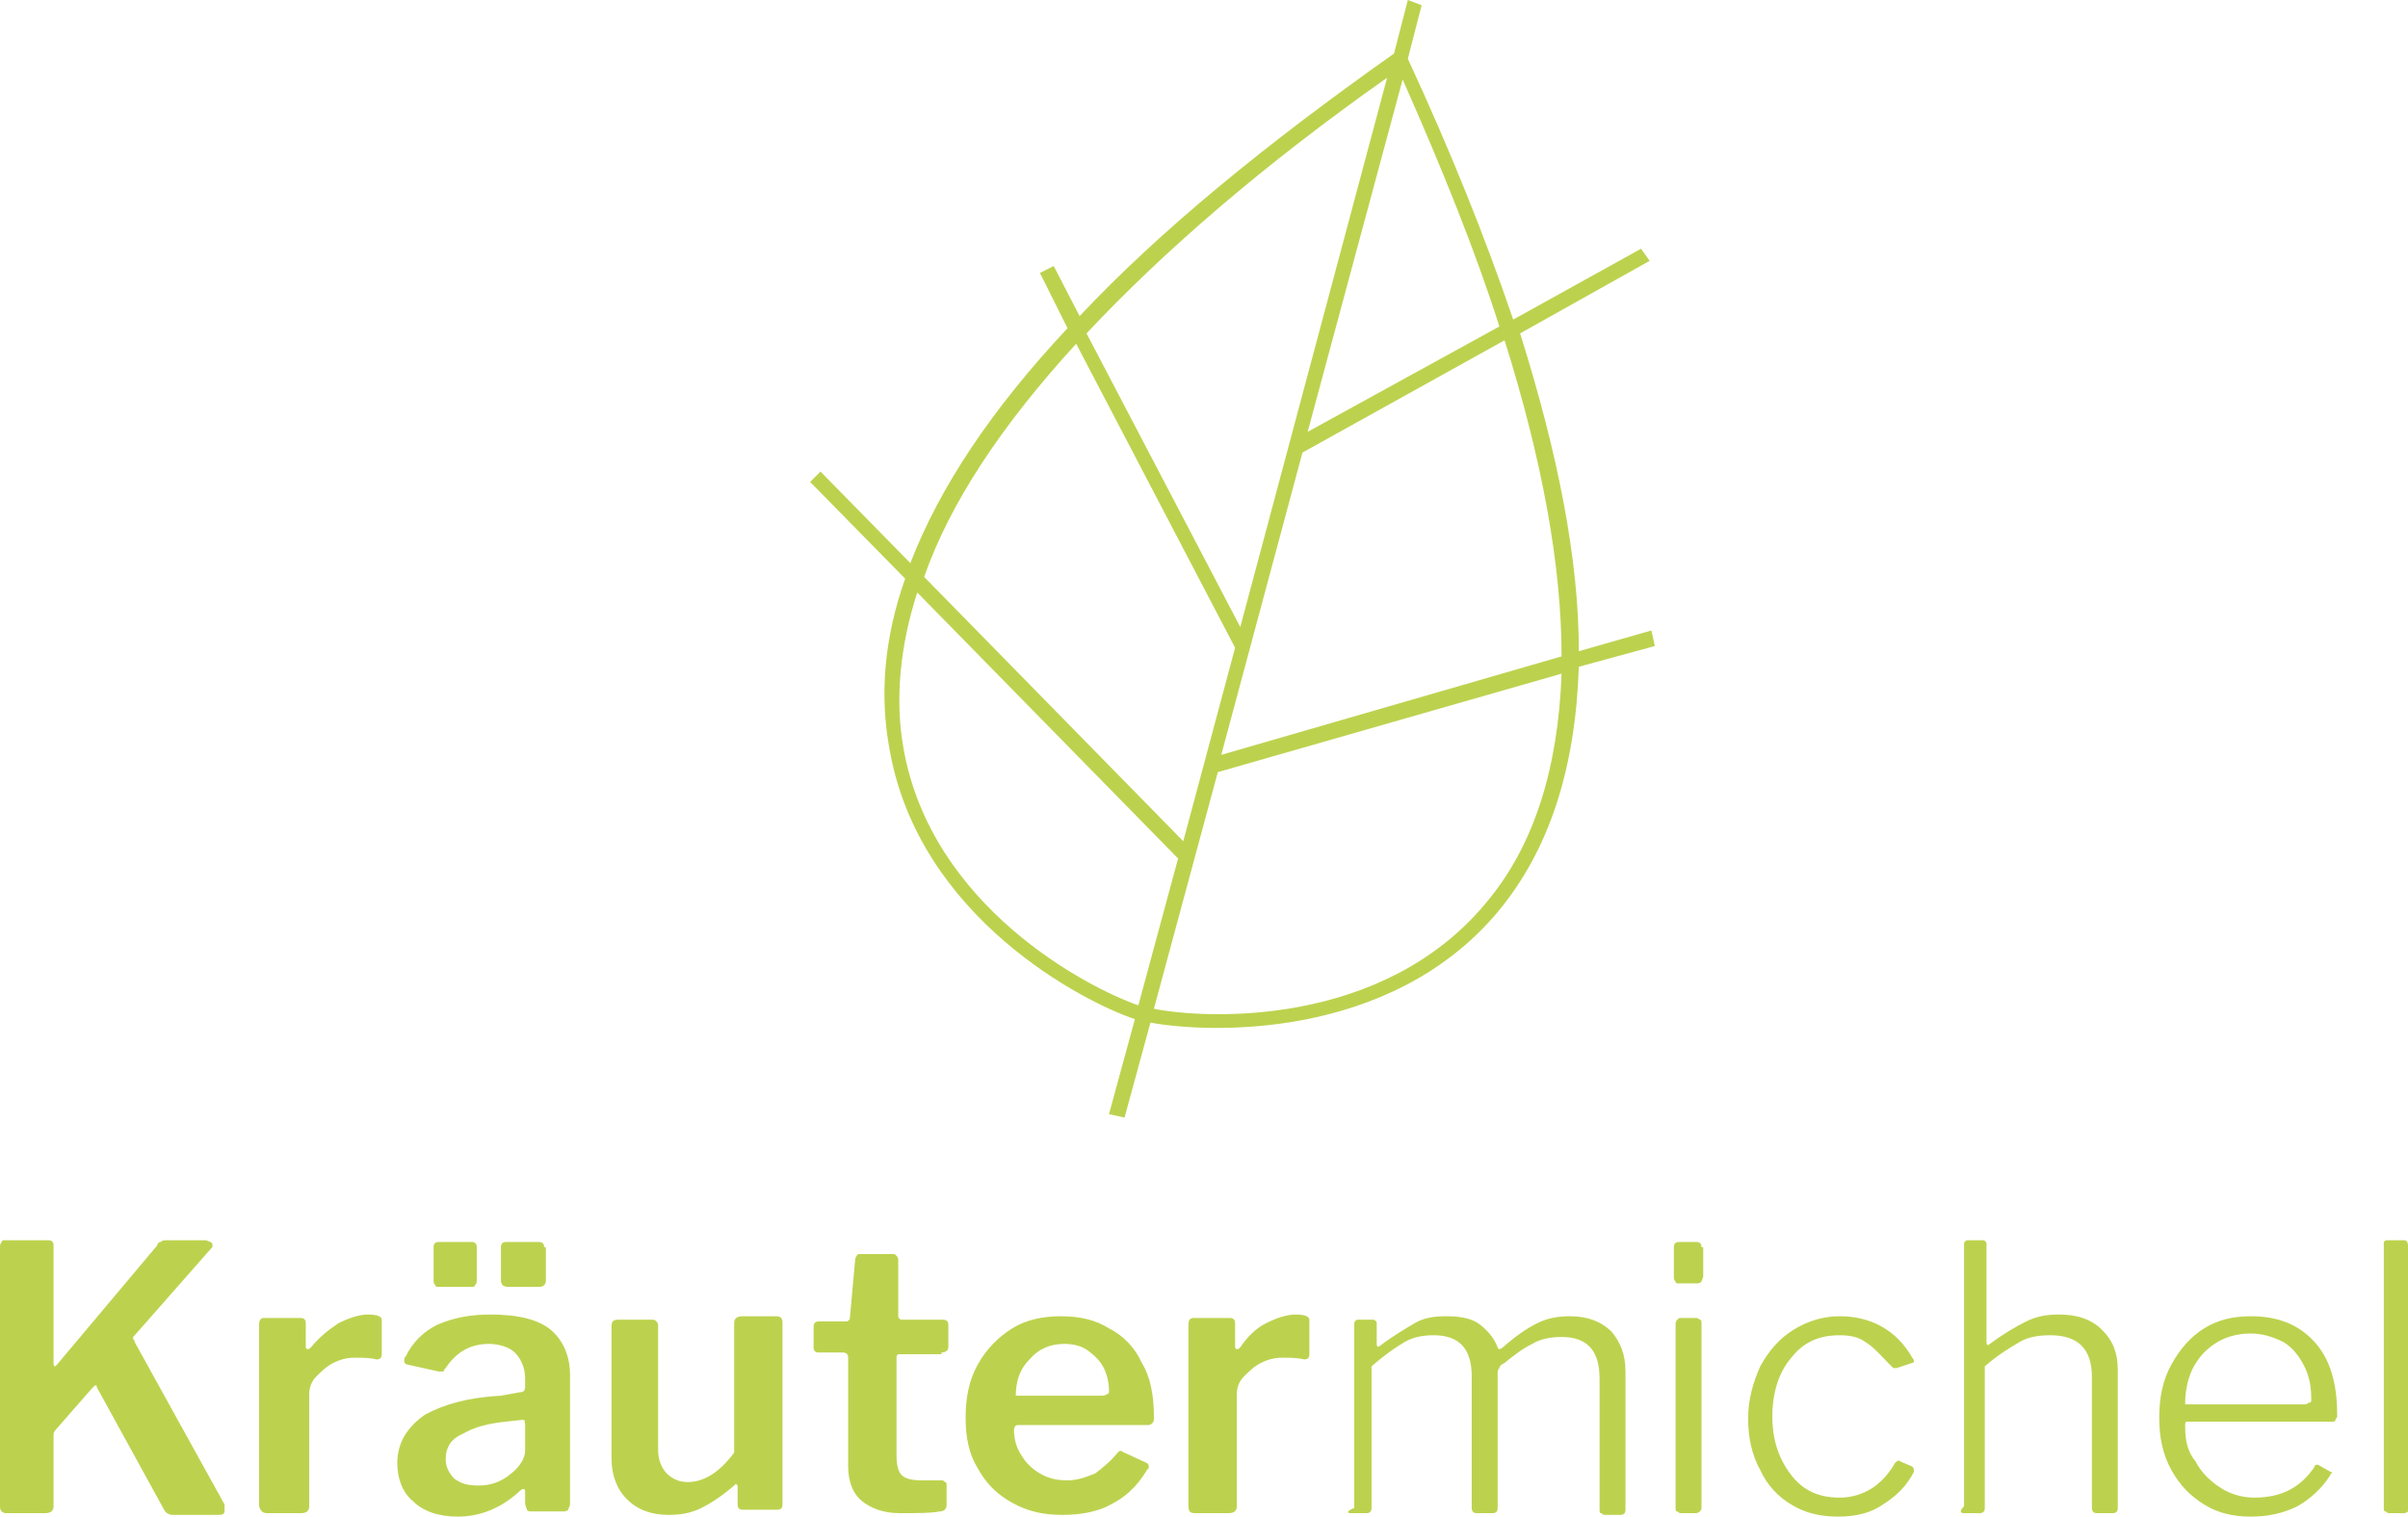 <?xml version="1.0" encoding="utf-8"?>
<!-- Generator: Adobe Illustrator 21.0.2, SVG Export Plug-In . SVG Version: 6.00 Build 0)  -->
<svg version="1.1" id="Ebene_1" xmlns="http://www.w3.org/2000/svg" xmlns:xlink="http://www.w3.org/1999/xlink" x="0px" y="0px"
	 viewBox="0 0 139.4 87.8" style="enable-background:new 0 0 139.4 87.8;" xml:space="preserve">
<style type="text/css">
	.st0{fill:#BCD24E;}
</style>
<g>
	<path class="st0" d="M139.4,72.1c0-0.2-0.1-0.3-0.2-0.3h-1c-0.1,0-0.1,0-0.2,0.1c0,0,0,0.1,0,0.2l0,15.2c0,0.1,0,0.2,0.1,0.2
		c0,0,0.1,0.1,0.2,0.1h0.8c0.1,0,0.2,0,0.3-0.1c0,0,0.1-0.1,0.1-0.3V72.1z M126.5,81.3c0-0.7,0.1-1.3,0.4-2c0.3-0.6,0.7-1.1,1.3-1.5
		c0.6-0.4,1.3-0.6,2.1-0.6c0.7,0,1.3,0.2,1.9,0.5c0.5,0.3,0.9,0.8,1.2,1.4s0.4,1.2,0.4,1.9c0,0.1,0,0.2-0.1,0.2s-0.1,0.1-0.3,0.1
		H126.5z M126.5,82.6c0-0.2,0-0.3,0.1-0.3h8.4c0.1,0,0.2,0,0.2-0.1c0-0.1,0.1-0.1,0.1-0.2v-0.1c0-1.8-0.4-3.2-1.3-4.2
		c-0.9-1-2.1-1.5-3.7-1.5c-1,0-1.9,0.2-2.7,0.7c-0.8,0.5-1.4,1.2-1.9,2.1c-0.5,0.9-0.7,1.9-0.7,3.1c0,1.1,0.2,2.1,0.7,3
		c0.5,0.9,1.1,1.5,1.9,2c0.8,0.5,1.7,0.7,2.7,0.7c1,0,1.9-0.2,2.7-0.6c0.7-0.4,1.4-1,1.9-1.8c0-0.1,0.1-0.1,0.1-0.1
		c0,0,0-0.1-0.1-0.1l-0.7-0.4c-0.1,0-0.1,0-0.1,0c0,0-0.1,0-0.1,0.1c-0.8,1.2-1.9,1.8-3.5,1.8c-0.7,0-1.4-0.2-2-0.6
		c-0.6-0.4-1.1-0.9-1.4-1.5C126.6,84,126.5,83.3,126.5,82.6 M113.7,87.6h0.9c0.2,0,0.3-0.1,0.3-0.3v-8.2c0.8-0.7,1.5-1.1,2-1.4
		c0.5-0.3,1.1-0.4,1.8-0.4c1.6,0,2.4,0.8,2.4,2.4v7.6c0,0.2,0.1,0.3,0.3,0.3h0.9c0.2,0,0.3-0.1,0.3-0.3v-8c0-1-0.3-1.7-0.9-2.3
		c-0.6-0.6-1.4-0.9-2.5-0.9c-0.7,0-1.3,0.1-1.9,0.4c-0.6,0.3-1.3,0.7-2.1,1.3c-0.1,0.1-0.2,0.1-0.2-0.1v-5.7c0-0.1-0.1-0.2-0.2-0.2
		h-0.9c-0.1,0-0.2,0.1-0.2,0.2v15.2C113.4,87.5,113.5,87.6,113.7,87.6 M106.5,76.2c-1,0-1.9,0.3-2.7,0.8c-0.8,0.5-1.4,1.2-1.9,2.1
		c-0.4,0.9-0.7,1.9-0.7,3c0,1.1,0.2,2.1,0.7,3c0.4,0.9,1.1,1.6,1.8,2c0.8,0.5,1.7,0.7,2.7,0.7c1,0,1.9-0.2,2.6-0.7
		c0.8-0.5,1.4-1.1,1.8-1.9c0-0.1,0-0.2-0.1-0.3l-0.7-0.3c-0.1-0.1-0.2,0-0.3,0.1c-0.4,0.7-0.9,1.2-1.4,1.5c-0.5,0.3-1.1,0.5-1.8,0.5
		c-1.2,0-2.1-0.4-2.8-1.3c-0.7-0.9-1.1-2-1.1-3.4c0-1.4,0.4-2.6,1.1-3.4c0.7-0.9,1.6-1.3,2.8-1.3c0.6,0,1.1,0.1,1.5,0.4
		c0.5,0.3,0.9,0.8,1.5,1.4c0.1,0.1,0.1,0.1,0.2,0.1c0,0,0.1,0,0.1,0l0.9-0.3c0.1,0,0.1-0.1,0.1-0.1c0,0,0-0.1-0.1-0.2
		C109.8,77,108.3,76.2,106.5,76.2 M98.5,76.6c0-0.1,0-0.2-0.1-0.2c0,0-0.1-0.1-0.2-0.1h-0.9c-0.1,0-0.1,0-0.2,0.1
		c0,0-0.1,0.1-0.1,0.2v10.7c0,0.1,0,0.2,0.1,0.2c0,0,0.1,0.1,0.2,0.1h0.8c0.1,0,0.2,0,0.3-0.1s0.1-0.1,0.1-0.3V76.6z M98.5,72.2
		c0-0.2-0.1-0.3-0.3-0.3h-1c-0.2,0-0.3,0.1-0.3,0.3v1.7c0,0.1,0,0.2,0.1,0.3c0,0.1,0.1,0.1,0.2,0.1h1c0.1,0,0.2,0,0.3-0.1
		c0-0.1,0.1-0.2,0.1-0.3V72.2z M78.2,87.6h0.9c0.2,0,0.3-0.1,0.3-0.3v-8.2c0.8-0.7,1.4-1.1,1.9-1.4c0.5-0.3,1.1-0.4,1.7-0.4
		c1.5,0,2.2,0.8,2.2,2.4v7.6c0,0.2,0.1,0.3,0.3,0.3h0.9c0.2,0,0.3-0.1,0.3-0.3v-7.8c0-0.1,0-0.2,0.1-0.3c0-0.1,0.1-0.2,0.3-0.3
		c0.5-0.4,1-0.8,1.6-1.1c0.5-0.3,1.1-0.4,1.7-0.4c1.5,0,2.2,0.8,2.2,2.4v7.6c0,0.1,0,0.2,0.1,0.2c0,0,0.1,0.1,0.2,0.1h0.9
		c0.2,0,0.3-0.1,0.3-0.3v-8c0-1-0.3-1.7-0.8-2.3c-0.6-0.6-1.4-0.9-2.4-0.9c-0.7,0-1.3,0.1-1.9,0.4c-0.6,0.3-1.2,0.7-2,1.4
		c-0.1,0.1-0.2,0.1-0.2,0.1c0,0-0.1,0-0.1-0.1c-0.2-0.5-0.5-0.9-1-1.3c-0.5-0.4-1.2-0.5-2-0.5c-0.7,0-1.3,0.1-1.8,0.4
		c-0.5,0.3-1.2,0.7-2,1.3c-0.1,0.1-0.2,0.1-0.2-0.1v-1.2c0-0.1-0.1-0.2-0.2-0.2h-0.9c-0.1,0-0.2,0.1-0.2,0.2v10.7
		C77.9,87.5,78,87.6,78.2,87.6 M69.2,87.6h1.9c0.3,0,0.5-0.1,0.5-0.4v-6.5c0-0.3,0.1-0.7,0.4-1c0.3-0.3,0.6-0.6,1-0.8
		c0.4-0.2,0.8-0.3,1.2-0.3c0.5,0,0.9,0,1.3,0.1c0.2,0,0.3-0.1,0.3-0.3v-2c0-0.2-0.3-0.3-0.8-0.3c-0.5,0-1.1,0.2-1.7,0.5
		c-0.6,0.3-1.1,0.8-1.5,1.4c-0.1,0.1-0.1,0.1-0.2,0.1c-0.1,0-0.1-0.1-0.1-0.2v-1.3c0-0.2-0.1-0.3-0.3-0.3h-2.1
		c-0.2,0-0.3,0.1-0.3,0.4v10.5C68.8,87.5,68.9,87.6,69.2,87.6 M58.8,80.9c0-0.9,0.2-1.6,0.8-2.2c0.5-0.6,1.2-0.9,2-0.9
		c0.5,0,1,0.1,1.4,0.4c0.4,0.3,0.7,0.6,0.9,1c0.2,0.4,0.3,0.9,0.3,1.3c0,0.1,0,0.2-0.1,0.2c0,0-0.1,0.1-0.3,0.1H58.8z M58.7,82.8
		c0-0.2,0.1-0.3,0.2-0.3h7.5c0.1,0,0.2,0,0.3-0.1s0.1-0.2,0.1-0.3V82c0-1.2-0.2-2.3-0.7-3.1c-0.4-0.9-1.1-1.6-1.9-2
		c-0.8-0.5-1.7-0.7-2.8-0.7c-1,0-2,0.2-2.8,0.7c-0.8,0.5-1.5,1.2-2,2.1c-0.5,0.9-0.7,1.9-0.7,3.1c0,1.1,0.2,2.1,0.7,2.9
		c0.5,0.9,1.1,1.5,2,2c0.9,0.5,1.8,0.7,2.9,0.7c1.1,0,2.1-0.2,2.8-0.6c0.8-0.4,1.5-1,2.1-2c0.1-0.1,0.1-0.1,0.1-0.2
		c0-0.1,0-0.1-0.1-0.2l-1.3-0.6c-0.1,0-0.1-0.1-0.2-0.1s-0.1,0-0.2,0.1c-0.4,0.5-0.9,0.9-1.3,1.2c-0.5,0.2-1,0.4-1.6,0.4
		c-0.6,0-1.1-0.1-1.6-0.4c-0.5-0.3-0.8-0.6-1.1-1.1C58.9,83.9,58.7,83.4,58.7,82.8 M54.5,78.3c0.2,0,0.4-0.1,0.4-0.3v-1.3
		c0-0.2-0.1-0.3-0.3-0.3h-2.4c-0.1,0-0.2-0.1-0.2-0.2v-3.2c0-0.1,0-0.2-0.1-0.3c-0.1-0.1-0.1-0.1-0.2-0.1h-1.9c-0.1,0-0.2,0-0.2,0.1
		c0,0-0.1,0.1-0.1,0.3l-0.3,3.3c0,0.1-0.1,0.2-0.2,0.2h-1.6c-0.2,0-0.3,0.1-0.3,0.3V78c0,0.2,0.1,0.3,0.3,0.3h1.4
		c0.2,0,0.3,0.1,0.3,0.3v6.3c0,0.9,0.3,1.6,0.8,2c0.5,0.4,1.2,0.7,2.2,0.7c1,0,1.8,0,2.3-0.1c0.3,0,0.4-0.2,0.4-0.4l0-1.1
		c0-0.1,0-0.2-0.1-0.2c-0.1-0.1-0.1-0.1-0.2-0.1h-1.2c-0.5,0-0.9-0.1-1.1-0.3c-0.2-0.2-0.3-0.6-0.3-1.1v-5.7c0-0.2,0.1-0.2,0.2-0.2
		H54.5z M39.8,85.8c-0.5,0-0.9-0.2-1.2-0.5c-0.3-0.3-0.5-0.8-0.5-1.3v-7.2c0-0.1,0-0.2-0.1-0.3c-0.1-0.1-0.1-0.1-0.3-0.1h-1.9
		c-0.3,0-0.4,0.1-0.4,0.4v7.6c0,1,0.3,1.8,0.9,2.4c0.6,0.6,1.4,0.9,2.4,0.9c0.7,0,1.3-0.1,1.9-0.4c0.6-0.3,1.2-0.7,1.9-1.3
		c0.1-0.1,0.1-0.1,0.1-0.1c0,0,0.1,0.1,0.1,0.1v1.1c0,0.2,0.1,0.3,0.3,0.3H45c0.2,0,0.3-0.1,0.3-0.3l0-10.5c0-0.3-0.1-0.4-0.4-0.4
		H43c-0.3,0-0.5,0.1-0.5,0.4v7.5C41.6,85.3,40.7,85.8,39.8,85.8 M31.5,72.2c0-0.2-0.1-0.3-0.3-0.3h-1.9c-0.2,0-0.3,0.1-0.3,0.3v1.9
		c0,0.1,0,0.2,0.1,0.3c0,0,0.1,0.1,0.3,0.1h1.7c0.2,0,0.3,0,0.4-0.1c0.1-0.1,0.1-0.2,0.1-0.3V72.2z M27.6,72.2
		c0-0.2-0.1-0.3-0.3-0.3h-1.9c-0.2,0-0.3,0.1-0.3,0.3v1.9c0,0.1,0,0.2,0.1,0.3c0,0.1,0.1,0.1,0.3,0.1h1.7c0.2,0,0.3,0,0.3-0.1
		c0.1-0.1,0.1-0.2,0.1-0.3V72.2z M30.4,82.5V84c0,0.4-0.3,0.9-0.8,1.3c-0.6,0.5-1.2,0.7-1.9,0.7c-0.6,0-1-0.1-1.4-0.4
		c-0.3-0.3-0.5-0.7-0.5-1.1c0-0.7,0.3-1.2,1-1.5c0.7-0.4,1.5-0.6,2.5-0.7l0.9-0.1c0.1,0,0.2,0,0.2,0.1
		C30.3,82.2,30.4,82.3,30.4,82.5 M30,86.4c0.1-0.1,0.2-0.2,0.3-0.2c0.1,0,0.1,0.1,0.1,0.2l0,0.6c0,0.2,0.1,0.3,0.1,0.4
		c0.1,0.1,0.1,0.1,0.3,0.1h1.8c0.1,0,0.2,0,0.3-0.1c0-0.1,0.1-0.2,0.1-0.3v-7.5c0-1.1-0.4-2-1.1-2.6c-0.7-0.6-1.9-0.9-3.5-0.9
		c-1.2,0-2.2,0.2-3.1,0.6c-0.8,0.4-1.4,1-1.8,1.8c-0.1,0.1-0.1,0.2-0.1,0.3c0,0.1,0.1,0.2,0.2,0.2l1.8,0.4c0,0,0.1,0,0.2,0
		c0.1,0,0.1,0,0.1-0.1c0,0,0.1-0.1,0.1-0.1c0.6-0.9,1.4-1.4,2.5-1.4c0.6,0,1.2,0.2,1.5,0.5s0.6,0.8,0.6,1.5v0.5
		c0,0.2-0.1,0.3-0.3,0.3L29,80.8c-1.9,0.1-3.3,0.5-4.4,1.1c-1,0.7-1.6,1.6-1.6,2.8c0,0.9,0.3,1.7,0.9,2.2c0.6,0.6,1.5,0.9,2.6,0.9
		C27.8,87.8,29,87.3,30,86.4 M15.5,87.6h1.9c0.3,0,0.5-0.1,0.5-0.4v-6.5c0-0.3,0.1-0.7,0.4-1c0.3-0.3,0.6-0.6,1-0.8
		c0.4-0.2,0.8-0.3,1.2-0.3c0.5,0,0.9,0,1.3,0.1c0.2,0,0.3-0.1,0.3-0.3v-2c0-0.2-0.3-0.3-0.8-0.3c-0.5,0-1.1,0.2-1.7,0.5
		C19,77,18.5,77.4,18,78c-0.1,0.1-0.1,0.1-0.2,0.1c-0.1,0-0.1-0.1-0.1-0.2v-1.3c0-0.2-0.1-0.3-0.3-0.3h-2.1c-0.2,0-0.3,0.1-0.3,0.4
		v10.5C15.1,87.5,15.2,87.6,15.5,87.6 M13,87.1l-5.2-9.4c0-0.1-0.1-0.2-0.1-0.2c0-0.1,0-0.1,0.1-0.2l4.4-5c0.1-0.1,0.1-0.1,0.1-0.2
		c0-0.1,0-0.1-0.1-0.2c-0.1,0-0.2-0.1-0.3-0.1H9.7c-0.2,0-0.3,0-0.4,0.1c-0.1,0-0.2,0.1-0.2,0.2l-5.8,6.9c-0.1,0.1-0.1,0.1-0.1,0.1
		c-0.1,0-0.1-0.1-0.1-0.2v-6.8c0-0.2-0.1-0.3-0.3-0.3H0.3c-0.1,0-0.2,0-0.2,0.1C0,72,0,72.1,0,72.2v15c0,0.1,0,0.2,0.1,0.3
		c0.1,0.1,0.2,0.1,0.3,0.1h2.2c0.3,0,0.5-0.1,0.5-0.4v-4c0-0.2,0-0.3,0.1-0.4l2.1-2.4c0.1-0.1,0.2-0.2,0.2-0.2c0.1,0,0.1,0,0.1,0.1
		l3.9,7.1c0.1,0.2,0.3,0.3,0.5,0.3h2.7c0.2,0,0.3-0.1,0.3-0.2C13,87.3,13,87.2,13,87.1"/>
	<path class="st0" d="M86,52.3c-6,7.2-16.2,6.7-19.2,6.1l3.7-13.7l0,0L90.4,39C90.2,44.5,88.8,49,86,52.3 M52.3,43.3
		c-0.5-2.8-0.2-5.9,0.8-9l15.1,15.4l-2.3,8.5C63,57.2,53.9,52.5,52.3,43.3 M62.3,19.9l9.2,17.6l-3,11.2l-15-15.3
		C55,29.1,58,24.6,62.3,19.9 M80.3,4.5l-8.5,31.8l-8.9-17C67.4,14.5,73.2,9.5,80.3,4.5 M86.8,18.9l-11.1,6.1l5.5-20.4
		C83.5,9.8,85.4,14.5,86.8,18.9 M90.4,38l-19.7,5.7l4.7-17.5l11.7-6.5C89.3,26.7,90.4,32.8,90.4,38 M95.8,37.4l-0.2-0.9l-4.2,1.2
		c0-5.3-1.2-11.4-3.4-18.4l7.5-4.2L95,14.4l-7.4,4.1c-1.6-4.7-3.6-9.7-6.1-15.1l0.8-3.1L81.5,0l-0.8,3.1
		c-7.5,5.3-13.6,10.3-18.2,15.2L61,15.4l-0.8,0.4l1.6,3.2c-4.4,4.7-7.4,9.2-9.1,13.6l-5.2-5.3l-0.6,0.6l5.5,5.6
		c-1.2,3.4-1.5,6.7-0.9,9.9c1.7,9.7,11.2,14.6,14.2,15.6l-1.5,5.5l0.9,0.2l1.5-5.5c3.2,0.6,13.8,1.1,20.1-6.4
		c3-3.6,4.5-8.3,4.7-14.2L95.8,37.4z"/>
</g>
</svg>
